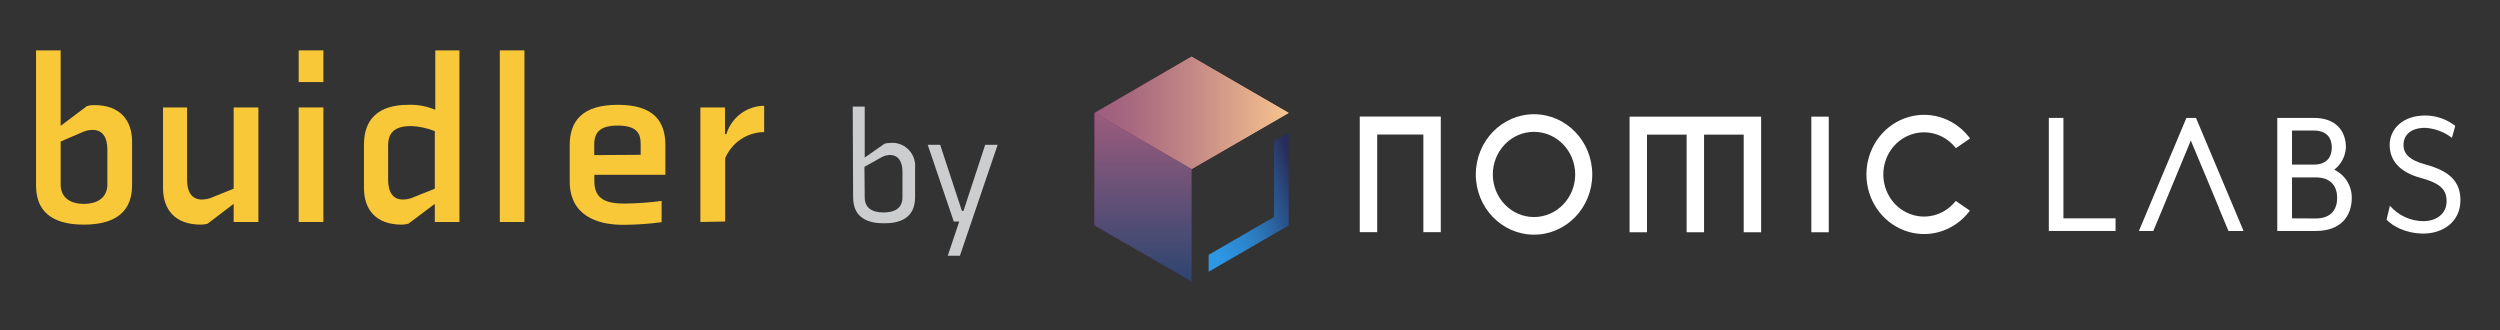 <svg xmlns="http://www.w3.org/2000/svg" xmlns:xlink="http://www.w3.org/1999/xlink" width="265" height="35" version="1.1" viewBox="0 0 265 35"><rect x="0" y="0" width="265" height="35" fill="#333333" stroke="none"/><title>header</title><desc>Created with Sketch.</desc><defs><linearGradient id="linearGradient-1" x1="0%" x2="100%" y1="50%" y2="50%"><stop offset="0%" stop-color="#923967"/><stop offset="15%" stop-color="#9B4568"/><stop offset="41%" stop-color="#B4656C"/><stop offset="76%" stop-color="#DB9872"/><stop offset="100%" stop-color="#F9C077"/></linearGradient><linearGradient id="linearGradient-2" x1="-9.473%" x2="125.499%" y1="-7.793%" y2="123.327%"><stop offset="0%" stop-color="#923967"/><stop offset="100%" stop-color="#191F54"/></linearGradient><linearGradient id="linearGradient-3" x1="-9.765%" x2="127.016%" y1="94.373%" y2="15.569%"><stop offset="0%" stop-color="#2E99E6"/><stop offset="14%" stop-color="#2E96E2"/><stop offset="28%" stop-color="#2D8CD5"/><stop offset="43%" stop-color="#2C7DC1"/><stop offset="57%" stop-color="#2B66A4"/><stop offset="72%" stop-color="#2A4A7F"/><stop offset="85%" stop-color="#282C57"/></linearGradient><linearGradient id="linearGradient-4" x1="1%" x2="3%" y1="2%" y2="1%"><stop offset="0%" stop-color="#4E85BC"/><stop offset="27%" stop-color="#4D83B9"/><stop offset="44%" stop-color="#4A7BB1"/><stop offset="58%" stop-color="#456FA3"/><stop offset="70%" stop-color="#3D5D8F"/><stop offset="81%" stop-color="#334675"/><stop offset="90%" stop-color="#282C57"/></linearGradient><linearGradient id="linearGradient-5" x1="0%" x2="100%" y1="50%" y2="50%"><stop offset="0%" stop-color="#9C5C7D"/><stop offset="18%" stop-color="#A7687F"/><stop offset="50%" stop-color="#C38885"/><stop offset="93%" stop-color="#F0BB8D"/><stop offset="100%" stop-color="#F8C58F"/></linearGradient><linearGradient id="linearGradient-6" x1="50%" x2="50%" y1="100%" y2="0%"><stop offset="0%" stop-color="#2D4570"/><stop offset="100%" stop-color="#9C5C7D"/></linearGradient></defs><g id="Page-1" fill="none" fill-rule="evenodd" stroke="none" stroke-width="1"><g id="Buidler-Web-v1" fill-rule="nonzero" transform="translate(-26, -20)"><g id="header"><g id="Group-3" transform="translate(26, 20)"><g id="nomic-color-horizontal-reverse" transform="translate(116, 6)"><g id="Group" fill="#FFF" transform="translate(101, 6)"><polygon id="Shape" points=".174 .498 1.723 .498 1.723 11.145 7.248 11.145 7.248 12.483 .174 12.483"/><polygon id="Shape" points="15.775 .498 14.759 .498 9.723 12.486 11.245 12.486 12.255 10.077 12.292 9.988 13.181 7.832 13.181 7.832 13.553 6.938 13.677 6.636 15.226 2.895 16.732 6.49 16.732 6.49 18.226 10.077 18.21 10.077 19.221 12.486 20.819 12.486"/><path id="Shape" d="M24.392,0.498 L28.259,0.498 C30.642,0.498 31.668,1.915 31.668,3.634 C31.614,4.568 31.161,5.43 30.428,5.99 C31.565,6.522 32.293,7.687 32.287,8.967 C32.287,10.904 31.135,12.483 28.461,12.483 L24.392,12.483 L24.392,0.498 Z M28.259,5.45 C29.722,5.45 30.171,4.553 30.171,3.634 C30.171,2.714 29.722,1.836 28.259,1.836 L25.954,1.836 L25.954,5.45 L28.259,5.45 Z M28.454,11.158 C30.211,11.158 30.738,10.08 30.738,8.98 C30.738,7.879 30.211,6.804 28.454,6.804 L25.954,6.804 L25.954,11.145 L28.454,11.158 Z"/><path id="Shape" d="M35.975,11.285 L36.328,9.807 C37.23,10.844 38.522,11.439 39.879,11.443 C41.267,11.443 42.339,10.647 42.339,9.347 C42.339,8.13 41.754,7.445 39.569,6.849 C37.385,6.253 36.306,5.032 36.306,3.361 C36.306,1.69 37.676,0.244 40.074,0.244 C41.223,0.245 42.341,0.63 43.256,1.341 L42.906,2.61 C42.084,1.981 41.099,1.612 40.074,1.55 C38.612,1.55 37.772,2.251 37.772,3.37 C37.772,4.23 38.299,4.956 40.133,5.447 C42.652,6.126 43.805,7.245 43.805,9.224 C43.805,11.56 41.89,12.759 39.879,12.759 C37.967,12.743 36.619,11.963 35.975,11.285 Z"/></g><g id="Group" fill="#FFF" transform="translate(28, 6)"><polygon id="Shape" points=".135 12.61 1.981 12.61 1.981 2.261 6.877 2.261 6.877 12.61 8.723 12.61 8.723 .355 .135 .355"/><path id="Shape" d="M18.605,0.108 C15.196,0.11 12.435,2.968 12.436,6.493 C12.437,10.017 15.201,12.874 18.609,12.873 C22.017,12.873 24.78,10.015 24.78,6.49 C24.776,2.966 22.013,0.11 18.605,0.108 Z M22.971,6.49 C22.971,8.984 21.016,11.006 18.605,11.006 C16.193,11.006 14.239,8.984 14.239,6.49 C14.239,3.997 16.193,1.975 18.605,1.975 C21.015,1.979 22.967,3.998 22.971,6.49 Z"/><polygon id="Shape" points="28.735 12.62 30.581 12.62 30.581 2.27 34.784 2.27 34.784 12.62 36.63 12.62 36.63 2.27 40.833 2.27 40.833 12.62 42.679 12.62 42.679 .365 28.735 .365"/><path id="Shape" d="M63.179,9.452 C61.988,10.842 60.089,11.324 58.411,10.663 C56.733,10.002 55.626,8.336 55.631,6.479 C55.636,4.622 56.752,2.962 58.433,2.311 C60.114,1.659 62.01,2.152 63.194,3.548 L63.326,3.707 L64.828,2.673 L64.666,2.47 C63.027,0.415 60.318,-0.357 57.893,0.54 C55.467,1.438 53.847,3.811 53.841,6.475 C53.834,9.139 55.444,11.521 57.866,12.43 C60.287,13.339 62.999,12.58 64.647,10.533 L64.81,10.33 L63.311,9.297 L63.179,9.452 Z"/><rect id="Rectangle-path" width="1.846" height="12.255" x="48.002" y=".365"/></g><g id="nomic_iso-link"><g id="nomic_iso"><g id="Group"><polygon id="Shape" fill="url(#linearGradient-1)" points="10.303 0 .018 5.969 10.303 11.926 20.603 5.969"/><polygon id="Shape" fill="url(#linearGradient-2)" points=".018 5.969 0 17.892 10.303 23.855 10.303 11.926"/><g id="Shape" transform="translate(11.969, 8)"><polygon fill="url(#linearGradient-3)" points="7.083 8.997 .147 13.012 .147 14.806 8.633 9.892 8.633 .043 7.086 .938"/><polygon fill="url(#linearGradient-4)" points="8.627 .048 8.641 .055 8.641 .034"/></g><polygon id="Shape" fill="url(#linearGradient-5)" points="10.306 .006 .031 5.969 10.306 11.92 20.596 5.969"/><polygon id="Shape" fill="url(#linearGradient-6)" points=".031 5.969 .012 17.88 10.306 23.837 10.306 11.92"/></g></g></g></g><g id="logo_buidlerbynomic_gris-v4" transform="translate(3, 5)"><path id="Shape" fill="#F9C838" d="M3.43,14.56 C3.43,15.74 4.2,16.61 5.89,16.61 C7.58,16.61 8.38,15.74 8.38,14.56 L8.38,10.85 C8.38,9.51 7.84,8.77 6.81,8.77 C6.506,8.772 6.205,8.826 5.92,8.93 L3.43,10 L3.43,14.56 Z M0.82,0.34 L3.43,0.34 L3.43,8.34 L6.22,6.24 C6.453,6.17 6.696,6.136 6.94,6.14 C9.71,6.11 11,7.75 11,10 L11,14.66 C11,17.97 8.49,18.81 5.9,18.81 C3.31,18.81 0.82,18 0.82,14.66 L0.82,0.34 Z"/><path id="Shape" fill="#F9C838" d="M16.83,6.39 L16.83,14.07 C16.83,15.41 17.37,16.15 18.39,16.15 C18.696,16.147 19,16.097 19.29,16 L21.77,15 L21.77,6.39 L24.39,6.39 L24.39,18.53 L21.77,18.53 L21.77,16.61 L19,18.71 C18.767,18.781 18.524,18.815 18.28,18.81 C15.52,18.81 14.28,17.18 14.28,14.92 L14.28,6.39 L16.83,6.39 Z"/><path id="Shape" fill="#F9C838" d="M28.66,18.53 L28.66,6.39 L31.28,6.39 L31.28,18.53 L28.66,18.53 Z M28.66,3.7 L28.66,0.34 L31.28,0.34 L31.28,3.7 L28.66,3.7 Z"/><path id="Shape" fill="#F9C838" d="M43.09,8.9 C42.296,8.583 41.454,8.401 40.6,8.36 C39.06,8.36 38.14,8.87 38.14,10.41 L38.14,14.05 C38.14,15.41 38.68,16.15 39.7,16.15 C40.006,16.147 40.31,16.097 40.6,16 L43.09,15 L43.09,8.9 Z M43.09,18.53 L43.09,16.61 L40.29,18.71 C40.06,18.78 39.82,18.814 39.58,18.81 C36.81,18.81 35.58,17.18 35.58,14.92 L35.58,10.33 C35.58,7.67 37.06,6.11 40.29,6.11 C41.267,6.075 42.24,6.256 43.14,6.64 L43.14,0.34 L45.7,0.34 L45.7,18.53 L43.09,18.53 Z"/><rect id="Rectangle-path" width="2.61" height="18.19" x="49.98" y=".34" fill="#F9C838"/><path id="Shape" fill="#F9C838" d="M64.91,11.41 L64.91,10.23 C64.91,9.23 64.58,8.31 62.48,8.31 C60.66,8.31 59.99,8.98 59.99,10.31 L59.99,11.44 L64.91,11.41 Z M67.53,10.41 L67.53,13.53 L60,13.53 L60,14.22 C60,16.17 61.34,16.58 63.23,16.58 C64.534,16.563 65.837,16.47 67.13,16.3 L67.13,18.55 C65.771,18.734 64.401,18.828 63.03,18.83 C60.26,18.83 57.39,17.83 57.39,14.22 L57.39,10.39 C57.39,7.87 58.67,6.11 62.49,6.11 C66.31,6.11 67.53,7.87 67.53,10.39 L67.53,10.41 Z"/><path id="Shape" fill="#F9C838" d="M71.24,18.53 L71.24,6.39 L73.85,6.39 L73.85,9.21 L74,9.21 C74.536,7.445 76.155,6.231 78,6.21 L78,9 C76.194,9.018 74.572,10.106 73.87,11.77 L73.87,18.48 L71.24,18.53 Z"/><g id="Group" fill="#CCCDCE" transform="translate(87, 6)"><path id="Shape" d="M0.39,0.3 L1.66,0.3 L1.66,5.7 L3.77,4.23 C3.926,4.184 4.088,4.161 4.25,4.16 C4.98,4.06 5.717,4.298 6.251,4.805 C6.786,5.313 7.061,6.035 7,6.77 L7,9.89 C7,12.1 5.44,12.67 3.71,12.67 C1.98,12.67 0.43,12.1 0.43,9.89 L0.39,0.3 Z M1.66,9.92 C1.66,11.05 2.45,11.52 3.66,11.52 C4.87,11.52 5.66,11.05 5.66,9.92 L5.66,7.18 C5.66,6.18 5.25,5.43 4.33,5.43 C4.049,5.439 3.773,5.507 3.52,5.63 L1.63,6.68 L1.66,9.92 Z"/><polygon id="Shape" points="10.46 16.11 11.68 12.48 11.1 12.48 8.34 4.35 9.66 4.35 11.96 11.35 12.13 11.35 14.43 4.35 15.75 4.35 11.75 16.11"/></g></g></g></g></g></g></svg>